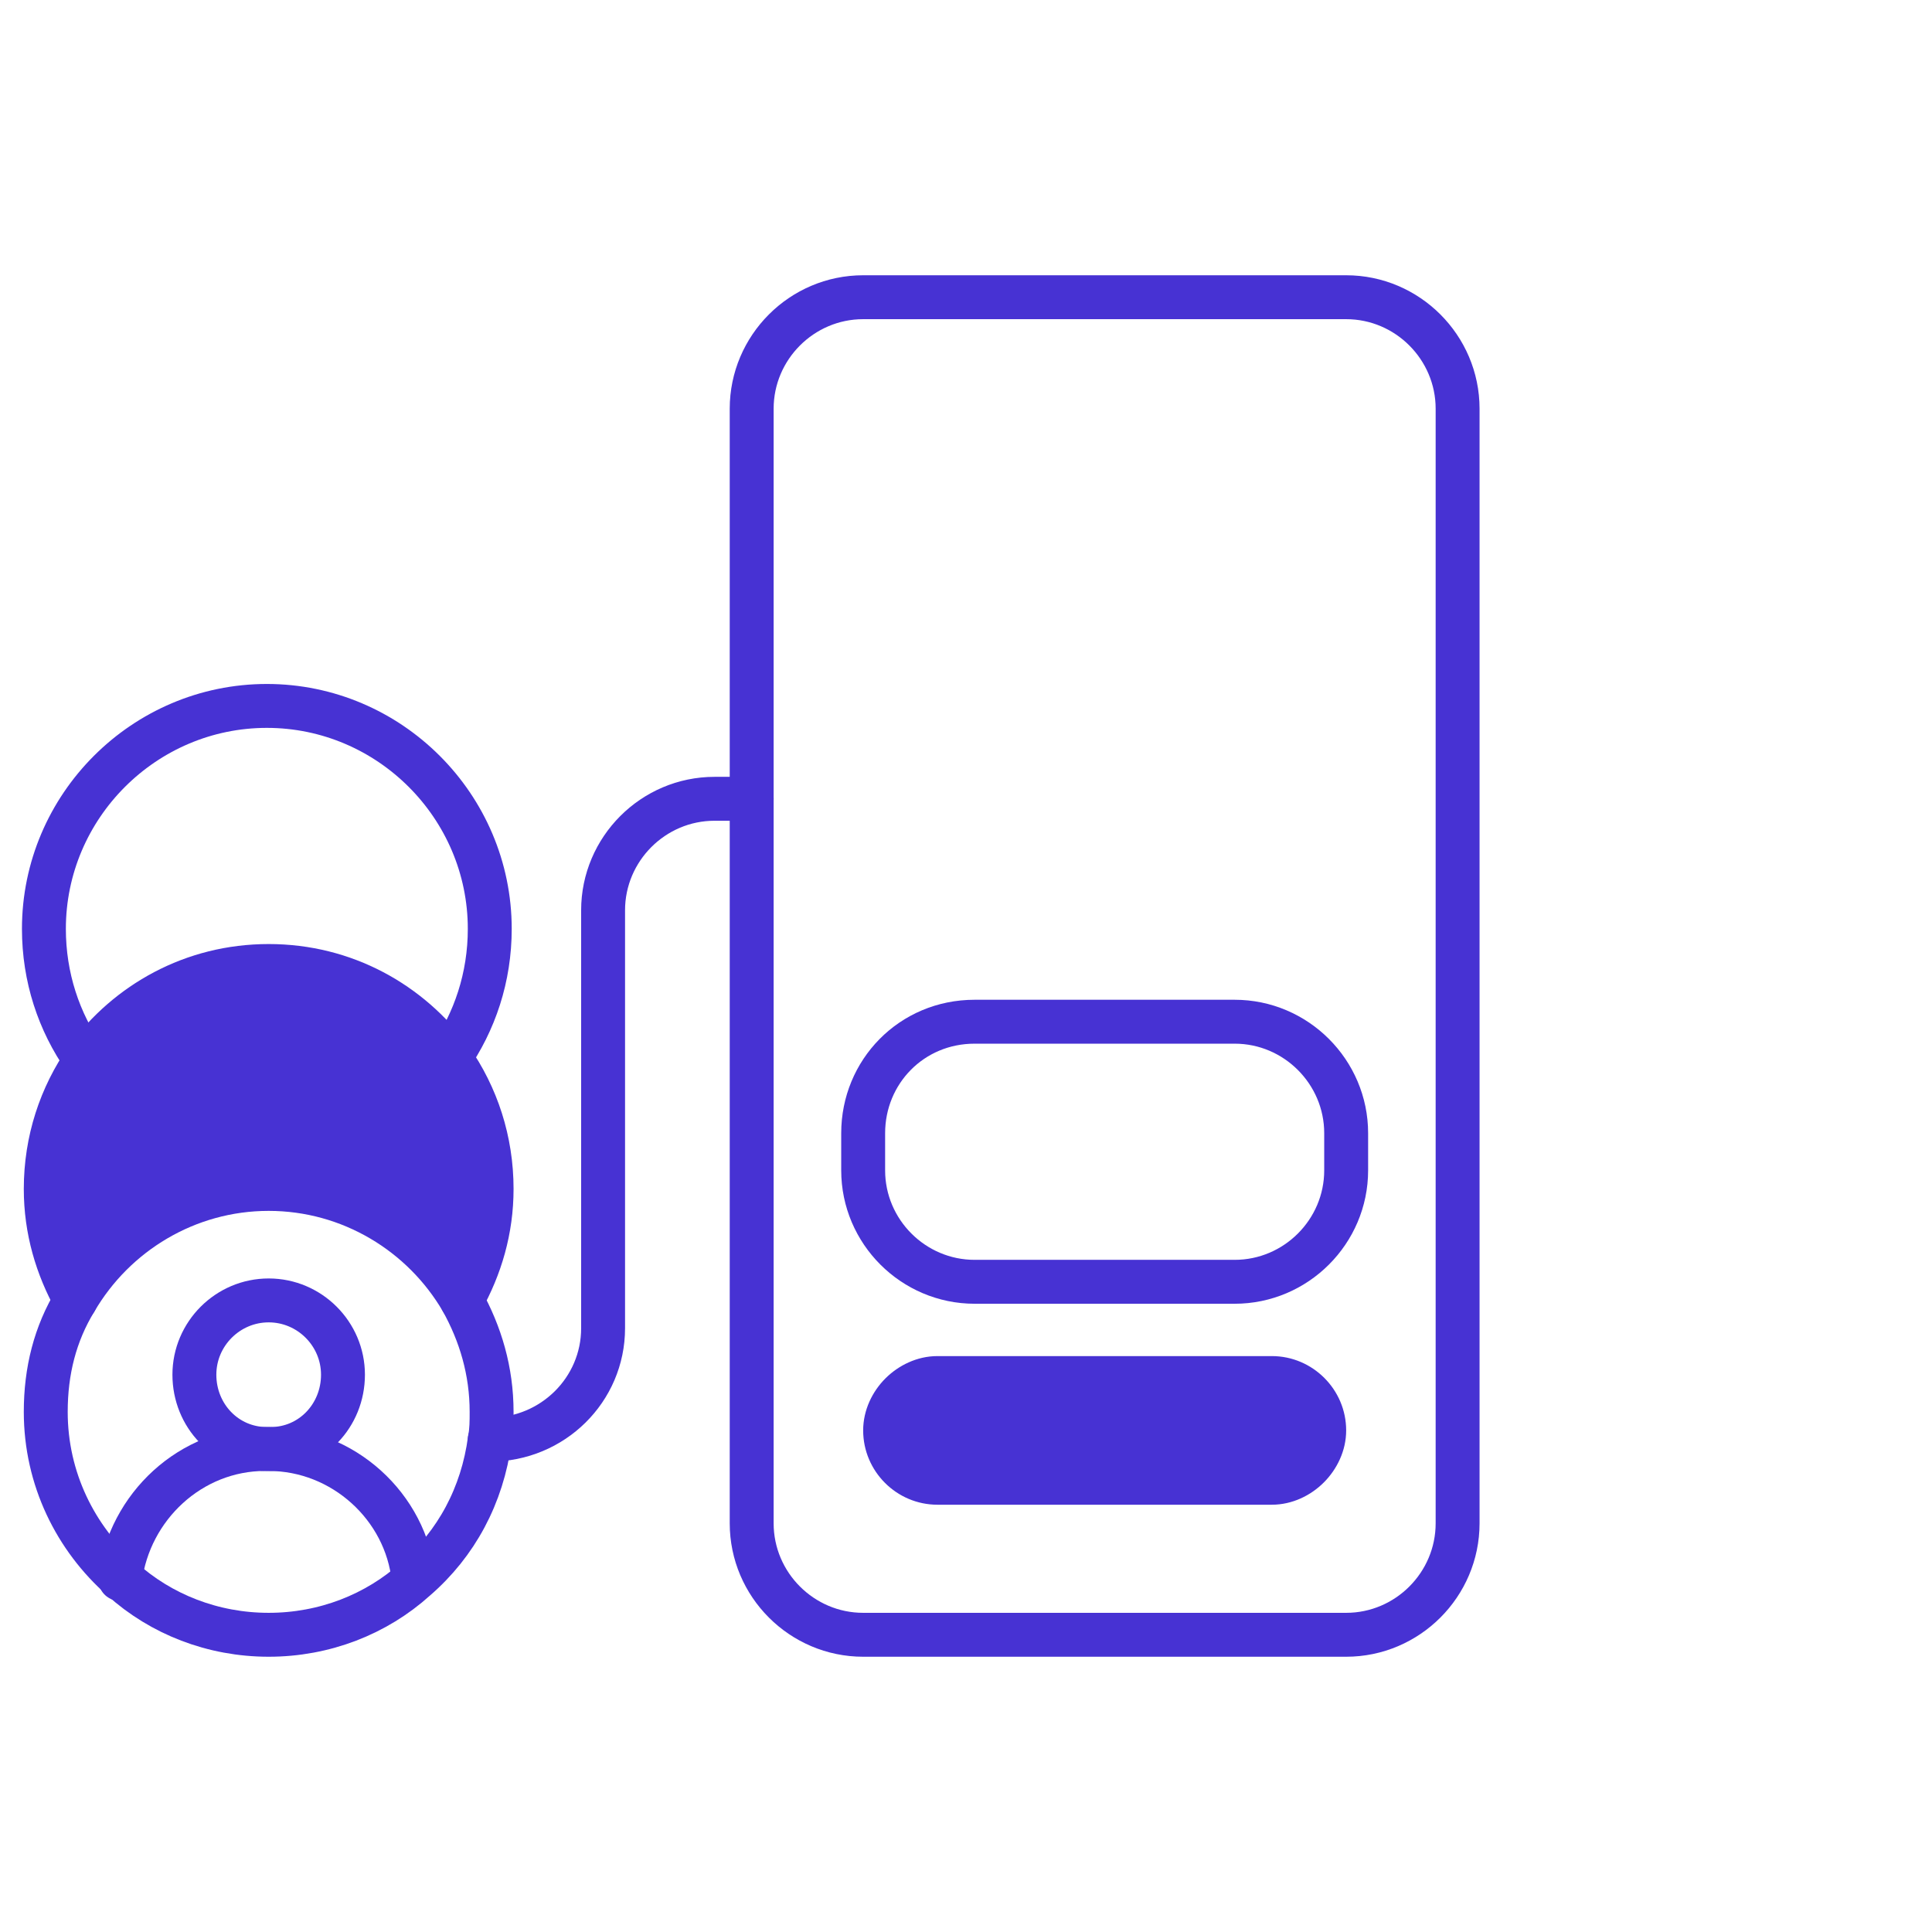 <svg xmlns="http://www.w3.org/2000/svg" width="44" height="44" viewBox="0 0 44 44" fill="none"><path d="M10.519 29.615C9.631 28.092 7.981 27.077 6.119 27.077C4.258 27.077 2.608 28.092 1.719 29.615C1.296 28.854 1.042 28.008 1.042 27.077C1.042 25.977 1.381 24.962 1.973 24.115C2.904 22.846 4.385 22 6.119 22C7.854 22 9.335 22.846 10.266 24.115C10.858 24.962 11.196 25.977 11.196 27.077C11.196 28.008 10.943 28.854 10.519 29.615Z" fill="#4732D3"></path><path d="M28.965 30.884C29.896 30.884 30.658 31.646 30.658 32.577C30.658 33.042 30.446 33.465 30.15 33.761C29.854 34.058 29.431 34.269 28.965 34.269H21.35C20.419 34.269 19.658 33.508 19.658 32.577C19.658 32.111 19.869 31.688 20.165 31.392C20.462 31.096 20.885 30.884 21.35 30.884H28.965Z" fill="#4732D3"></path><path d="M33.196 9.308V34.692C33.196 36.089 32.054 37.231 30.658 37.231H19.658C18.261 37.231 17.119 36.089 17.119 34.692V18.192V9.308C17.119 7.912 18.261 6.769 19.658 6.769H30.658C32.054 6.769 33.196 7.912 33.196 9.308ZM33.196 9.308V9.435" stroke="#4732D3"></path><path d="M22.196 23.269H28.119C29.515 23.269 30.658 24.412 30.658 25.808V26.654C30.658 28.05 29.515 29.192 28.119 29.192H22.196C20.8 29.192 19.658 28.05 19.658 26.654V25.808C19.658 24.412 20.758 23.269 22.196 23.269Z" stroke="#4732D3"></path><path d="M11.154 32.788C12.592 32.788 13.735 31.646 13.735 30.25V20.731C13.735 19.335 14.877 18.192 16.273 18.192H17.119" stroke="#4732D3" stroke-miterlimit="10" stroke-linecap="round" stroke-linejoin="round"></path><path d="M10.223 24.115C10.815 23.269 11.154 22.254 11.154 21.154C11.154 18.361 8.869 16.077 6.077 16.077C3.285 16.077 1 18.361 1 21.154C1 22.254 1.338 23.269 1.931 24.115" stroke="#4732D3" stroke-miterlimit="10" stroke-linecap="round" stroke-linejoin="round"></path><path d="M10.519 29.615C10.943 28.854 11.196 28.008 11.196 27.077C11.196 25.977 10.858 24.962 10.266 24.115C9.335 22.846 7.854 22 6.119 22C4.385 22 2.904 22.846 1.973 24.115C1.381 24.962 1.042 25.977 1.042 27.077C1.042 28.008 1.296 28.854 1.719 29.615" stroke="#4732D3" stroke-miterlimit="10" stroke-linecap="round" stroke-linejoin="round"></path><path d="M1.719 29.615C2.608 28.092 4.258 27.077 6.119 27.077C7.981 27.077 9.631 28.092 10.519 29.615C10.943 30.377 11.196 31.223 11.196 32.154C11.196 32.365 11.196 32.577 11.154 32.788C10.985 34.058 10.393 35.158 9.462 35.962C8.573 36.765 7.389 37.231 6.119 37.231C4.85 37.231 3.666 36.765 2.777 35.962C1.719 35.031 1.042 33.677 1.042 32.154C1.042 31.223 1.254 30.377 1.719 29.615Z" stroke="#4732D3" stroke-miterlimit="10" stroke-linecap="round" stroke-linejoin="round"></path><path d="M2.735 35.962C2.946 34.312 4.343 33 6.035 33H6.077H6.119C7.812 33 9.25 34.312 9.419 35.962" stroke="#4732D3" stroke-miterlimit="10" stroke-linecap="round" stroke-linejoin="round"></path><path d="M6.077 33C5.146 33 4.427 32.239 4.427 31.308C4.427 30.377 5.188 29.616 6.119 29.616C7.05 29.616 7.811 30.377 7.811 31.308C7.811 32.239 7.092 33 6.161 33C6.119 33 6.119 33 6.077 33Z" stroke="#4732D3" stroke-miterlimit="10" stroke-linecap="round" stroke-linejoin="round"></path></svg>